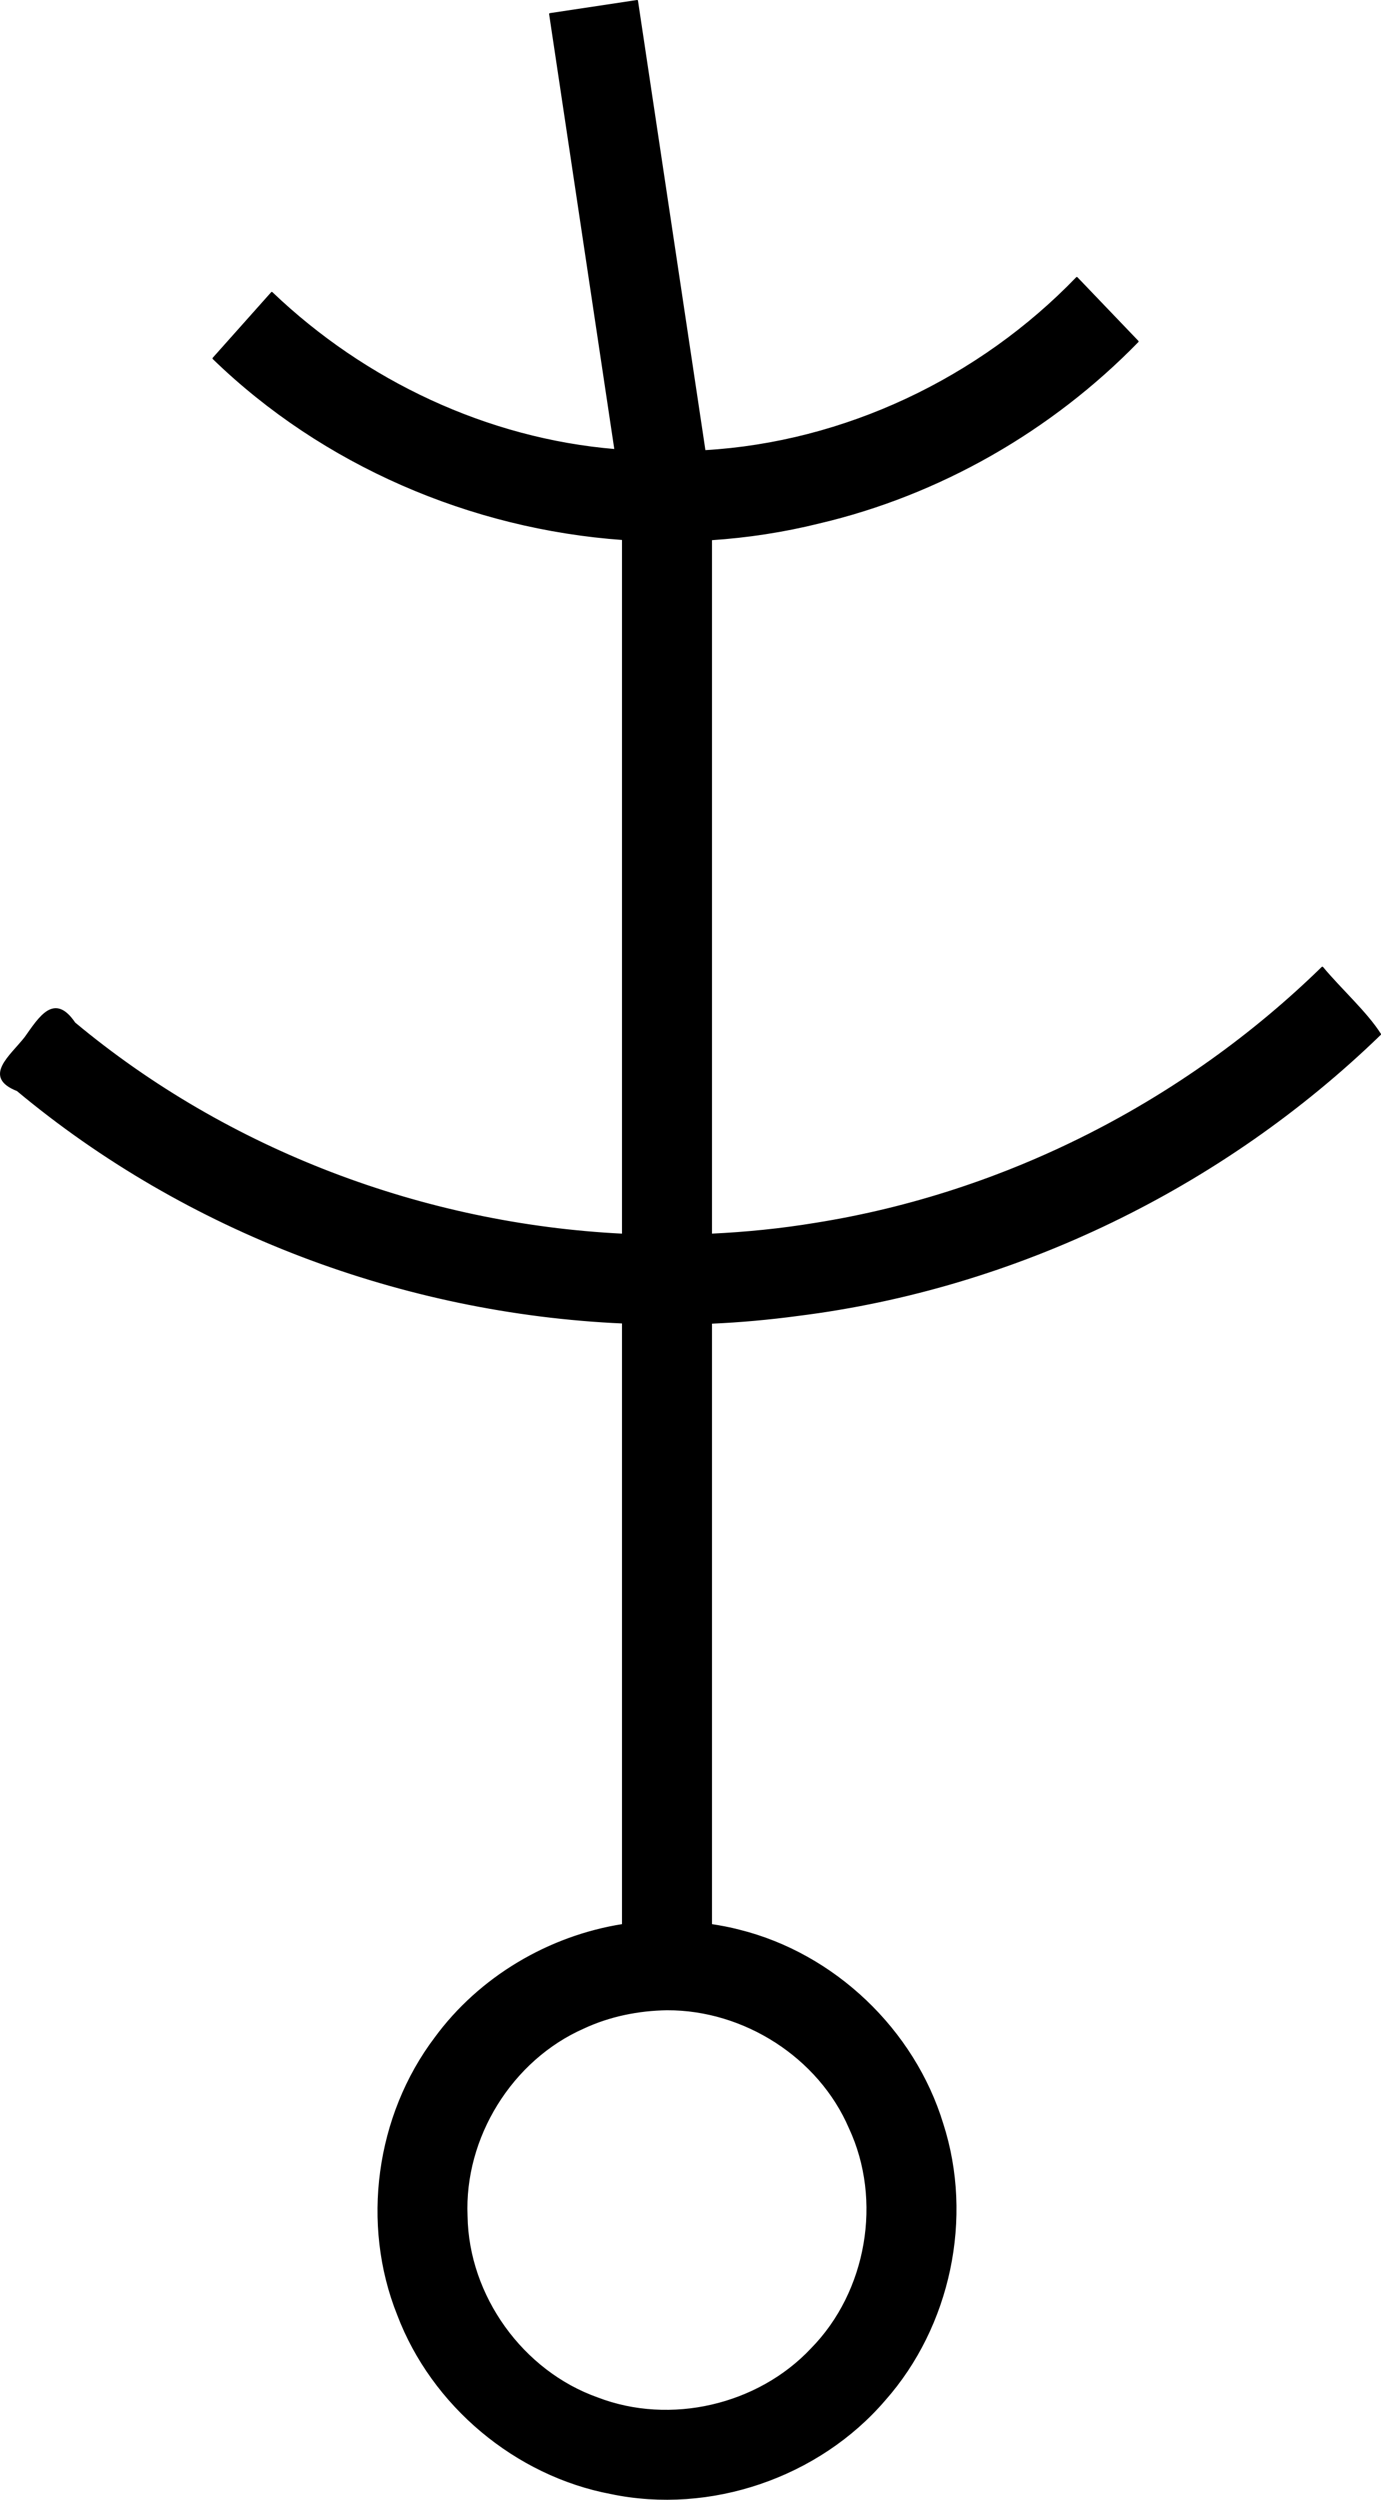 <?xml version="1.0" encoding="UTF-8" standalone="no"?>
<svg
   xmlns:dc="http://purl.org/dc/elements/1.1/"
   xmlns:cc="http://creativecommons.org/ns#"
   xmlns:rdf="http://www.w3.org/1999/02/22-rdf-syntax-ns#"
   xmlns:svg="http://www.w3.org/2000/svg"
   xmlns="http://www.w3.org/2000/svg"
   xmlns:sodipodi="http://sodipodi.sourceforge.net/DTD/sodipodi-0.dtd"
   xmlns:inkscape="http://www.inkscape.org/namespaces/inkscape"
   viewBox="0 0 194.228 351.367"
   version="1.1"
   xml:space="preserve"
   id="svg6011"
   inkscape:version="0.48.3.1 r9886"
   width="100%"
   height="100%"
   sodipodi:docname="alkis3584.svg"
   style="fill-rule:evenodd;stroke-linecap:round;stroke-linejoin:round"><sodipodi:namedview
   pagecolor="#ffffff"
   bordercolor="#666666"
   borderopacity="1"
   objecttolerance="10"
   gridtolerance="10"
   guidetolerance="10"
   inkscape:pageopacity="0"
   inkscape:pageshadow="2"
   inkscape:window-width="1855"
   inkscape:window-height="1025"
   id="namedview6270"
   showgrid="false"
   inkscape:zoom="1.4365217"
   inkscape:cx="-41.785569"
   inkscape:cy="218.16932"
   inkscape:window-x="0"
   inkscape:window-y="33"
   inkscape:window-maximized="1"
   inkscape:current-layer="svg6011" />
<defs
   id="defs6013">
<clipPath
   id="clipId0">
<path
   d="M 0,600 800,600 800,0 0,0 z"
   id="path6016"
   inkscape:connector-curvature="0" />
</clipPath>










































</defs>
<g
   clip-path="url(#clipId0)"
   id="g6018"
   style="fill:none;stroke:#000000;stroke-width:0.1"
   transform="translate(-302.803,-124.25)" />
<g
   clip-path="url(#clipId0)"
   id="g6020"
   style="fill:#000000;stroke:none"
   transform="translate(-302.803,-124.25)">
















































































</g>
<g
   clip-path="url(#clipId0)"
   id="g6182"
   style="fill:none;stroke:#000000;stroke-width:0.25"
   transform="translate(-302.803,-124.25)">
<path
   style="fill:#000000;fill-opacity:1;fill-rule:nonzero"
   d="m 392.406,124.375 -12.25,1.844 9.188,61.281 c -18.033,-1.49 -35.263,-9.627 -48.312,-22.094 l -8.219,9.219 c 15.42,14.958 36.255,23.887 57.594,25.406 l 0,97.75 c -27.996,-1.379 -55.541,-11.739 -77.125,-29.719 -2.825,-4.175 -4.845,-0.878 -6.906,2.031 -2.066,2.642 -5.961,5.504 -1.125,7.406 23.801,19.844 54.251,31.287 85.156,32.656 l 0,84.656 c -10.398,1.637 -20.134,7.382 -26.375,15.906 -8.265,10.936 -10.349,26.14 -5.25,38.875 4.828,12.745 16.545,22.56 29.938,25.094 13.949,2.928 29.186,-2.291 38.469,-13.094 9.197,-10.371 12.42,-25.614 8.156,-38.812 -4.022,-13.189 -15.236,-23.875 -28.625,-27.188 -1.285,-0.333 -2.595,-0.581 -3.906,-0.781 l 0,-84.625 c 4.087,-0.18 8.159,-0.547 12.219,-1.094 30.625,-3.828 59.729,-18.007 81.875,-39.469 -1.939,-3.058 -5.565,-6.29 -8.125,-9.375 -19.356,18.9 -44.512,31.746 -71.25,36 -4.871,0.807 -9.794,1.301 -14.719,1.531 l 0,-97.719 c 5.102,-0.337 10.171,-1.11 15.156,-2.344 16.975,-3.978 32.684,-12.993 44.844,-25.469 l -8.562,-8.938 c -13.67,14.177 -32.646,23.202 -52.344,24.344 l -9.5,-63.281 z m 4.219,282.312 c 10.837,-0.044 21.395,6.667 25.688,16.656 4.749,10.17 2.516,23.058 -5.344,31.062 -7.51,8.011 -19.901,10.887 -30.156,6.938 -10.576,-3.75 -18.206,-14.369 -18.375,-25.594 -0.483,-11.058 6.276,-21.998 16.406,-26.469 3.672,-1.717 7.736,-2.536 11.781,-2.594 z"
   id="polyline6184"
   inkscape:connector-curvature="0" />
</g>

</svg>